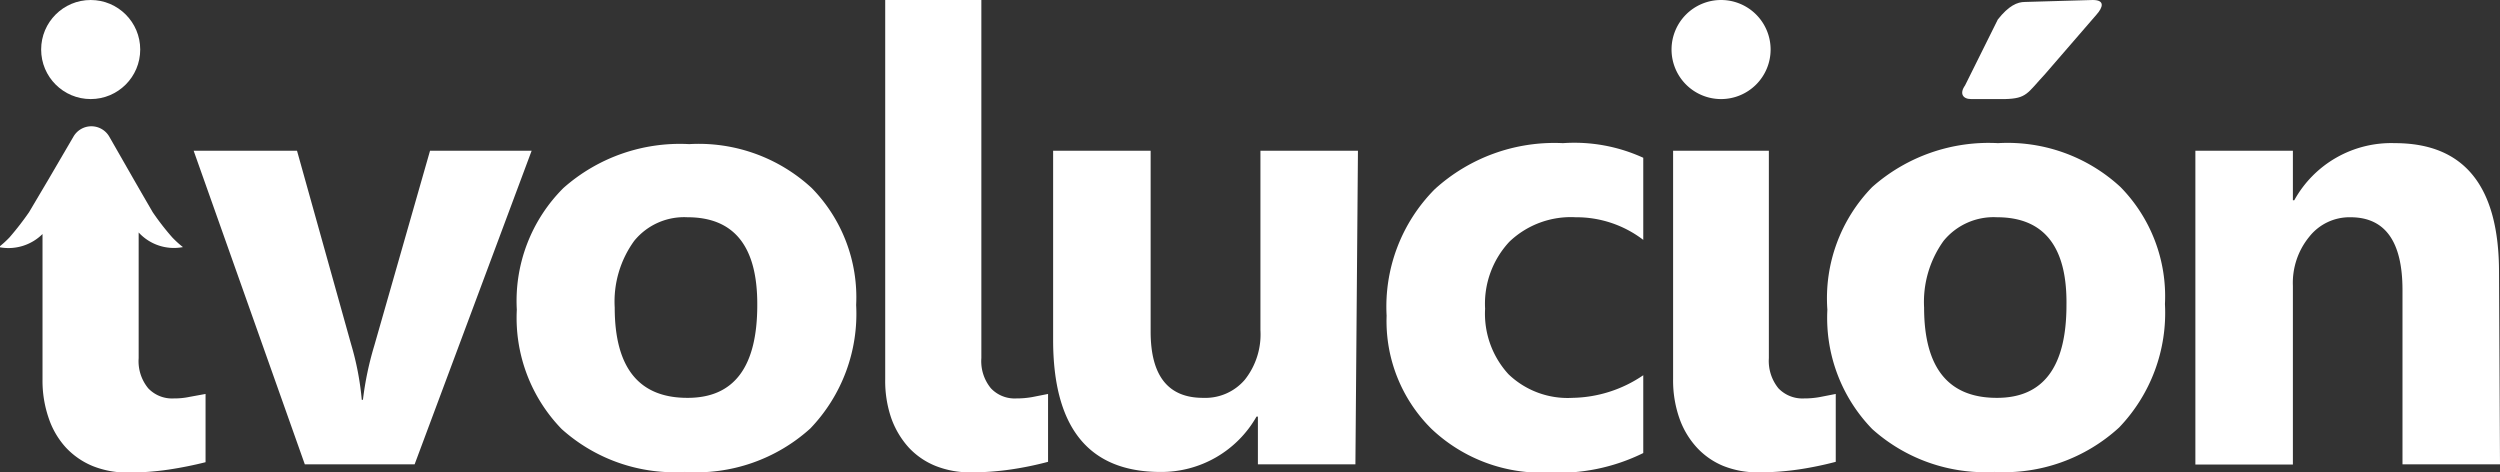 <svg xmlns="http://www.w3.org/2000/svg" viewBox="0 0 128.19 24.22"><rect x="0" y="0" width="128.19" height="24.22" fill="#333333" stroke="none"/><defs><style>.cls-1{fill:#fff;}</style></defs><g id="Capa_2" data-name="Capa 2"><g id="Capa_1-2" data-name="Capa 1"><path class="cls-1" d="M104.87,3.79c-.93,1-.94,1.26-2.06,1.29l-1.74,0c-.42,0-.61-.28-.31-.7L102.44,1c.56-.71,1-.9,1.39-.9L107.31,0c.64,0,.52.38.19.75Z"/><path class="cls-1" d="M27.26,7.73l-6,16.08H15.63L9.93,7.73h5.3L18,17.64a14.55,14.55,0,0,1,.55,2.86h.06a16.22,16.22,0,0,1,.58-2.77l2.86-10Z"/><path class="cls-1" d="M35.12,24.2A8.66,8.66,0,0,1,28.8,22a8.18,8.18,0,0,1-2.3-6.12,8.17,8.17,0,0,1,2.39-6.24,9,9,0,0,1,6.45-2.25,8.53,8.53,0,0,1,6.28,2.25,8,8,0,0,1,2.28,6,8.49,8.49,0,0,1-2.35,6.33A8.71,8.71,0,0,1,35.12,24.2Zm.13-13.06a3.3,3.3,0,0,0-2.73,1.21,5.3,5.3,0,0,0-1,3.42q0,4.64,3.74,4.63c2.38,0,3.57-1.58,3.57-4.76Q38.85,11.14,35.25,11.14Z"/><path class="cls-1" d="M50.32,18.36a2.19,2.19,0,0,0,.49,1.55,1.67,1.67,0,0,0,1.3.52,4.62,4.62,0,0,0,.82-.07l.81-.16v3.48a17,17,0,0,1-1.89.39,14,14,0,0,1-2.08.15,4.73,4.73,0,0,1-1.8-.33,3.83,3.83,0,0,1-1.38-.95,4.49,4.49,0,0,1-.89-1.5,5.88,5.88,0,0,1-.31-2V0h4.93Z"/><path class="cls-1" d="M69.5,23.81h-5V21.36h-.07a5.61,5.61,0,0,1-4.92,2.84Q54,24.2,54,17.43V7.73h5V17q0,3.41,2.7,3.4a2.66,2.66,0,0,0,2.13-.93,3.74,3.74,0,0,0,.8-2.54V7.73h5Z"/><path class="cls-1" d="M84.26,23.23a9.82,9.82,0,0,1-4.86,1,8.2,8.2,0,0,1-6-2.24,7.77,7.77,0,0,1-2.3-5.8A8.54,8.54,0,0,1,73.57,9.7a9.11,9.11,0,0,1,6.57-2.36,8.49,8.49,0,0,1,4.12.75V12.3a5.64,5.64,0,0,0-3.47-1.16,4.56,4.56,0,0,0-3.39,1.25,4.66,4.66,0,0,0-1.25,3.44,4.59,4.59,0,0,0,1.2,3.36,4.38,4.38,0,0,0,3.28,1.21,6.62,6.62,0,0,0,3.63-1.16Z"/><path class="cls-1" d="M90.79,2.54A2.54,2.54,0,1,1,88.25,0,2.54,2.54,0,0,1,90.79,2.54ZM90.7,18.36a2.23,2.23,0,0,0,.49,1.55,1.7,1.7,0,0,0,1.31.52,4.43,4.43,0,0,0,.81-.07l.82-.16v3.48a17.52,17.52,0,0,1-1.89.39,14.08,14.08,0,0,1-2.09.15,4.71,4.71,0,0,1-1.79-.33A3.83,3.83,0,0,1,87,22.94a4.33,4.33,0,0,1-.89-1.5,5.87,5.87,0,0,1-.32-2V7.73H90.7Z"/><path class="cls-1" d="M102.27,24.2A8.66,8.66,0,0,1,96,22a8.18,8.18,0,0,1-2.3-6.12A8.17,8.17,0,0,1,96,9.59a9,9,0,0,1,6.45-2.25,8.53,8.53,0,0,1,6.28,2.25,8,8,0,0,1,2.28,6,8.49,8.49,0,0,1-2.35,6.33A8.73,8.73,0,0,1,102.27,24.2Zm.13-13.06a3.31,3.31,0,0,0-2.74,1.21,5.36,5.36,0,0,0-1,3.42q0,4.64,3.74,4.63c2.37,0,3.56-1.58,3.56-4.76C106,12.64,104.8,11.14,102.4,11.14Z"/><path class="cls-1" d="M128.19,23.81h-5V14.87q0-3.73-2.67-3.73a2.63,2.63,0,0,0-2.11,1,3.73,3.73,0,0,0-.84,2.51v9.17h-5V7.73h5v2.54h.07a5.68,5.68,0,0,1,5.16-2.93q5.34,0,5.34,6.62Z"/><path class="cls-1" d="M9.72,20.35a3.8,3.8,0,0,1-.82.08,1.68,1.68,0,0,1-1.3-.52,2.19,2.19,0,0,1-.49-1.55V11.92a2.45,2.45,0,0,0,2.27.75,5,5,0,0,1-.55-.5,13.06,13.06,0,0,1-1-1.29h0l-.58-1,0,0h0l-.38-.66L5.6,7A1.06,1.06,0,0,0,3.77,7L2.49,9.19l-1,1.69a15.13,15.13,0,0,1-1,1.29,5,5,0,0,1-.55.5A2.48,2.48,0,0,0,2.18,12v7.45a5.87,5.87,0,0,0,.32,2,4.22,4.22,0,0,0,.88,1.5,3.92,3.92,0,0,0,1.38.95,4.73,4.73,0,0,0,1.8.33,14,14,0,0,0,2.08-.15c.67-.1,1.3-.23,1.9-.38V20.2Z"/><circle class="cls-1" cx="4.65" cy="2.54" r="2.54"/></g></g></svg>